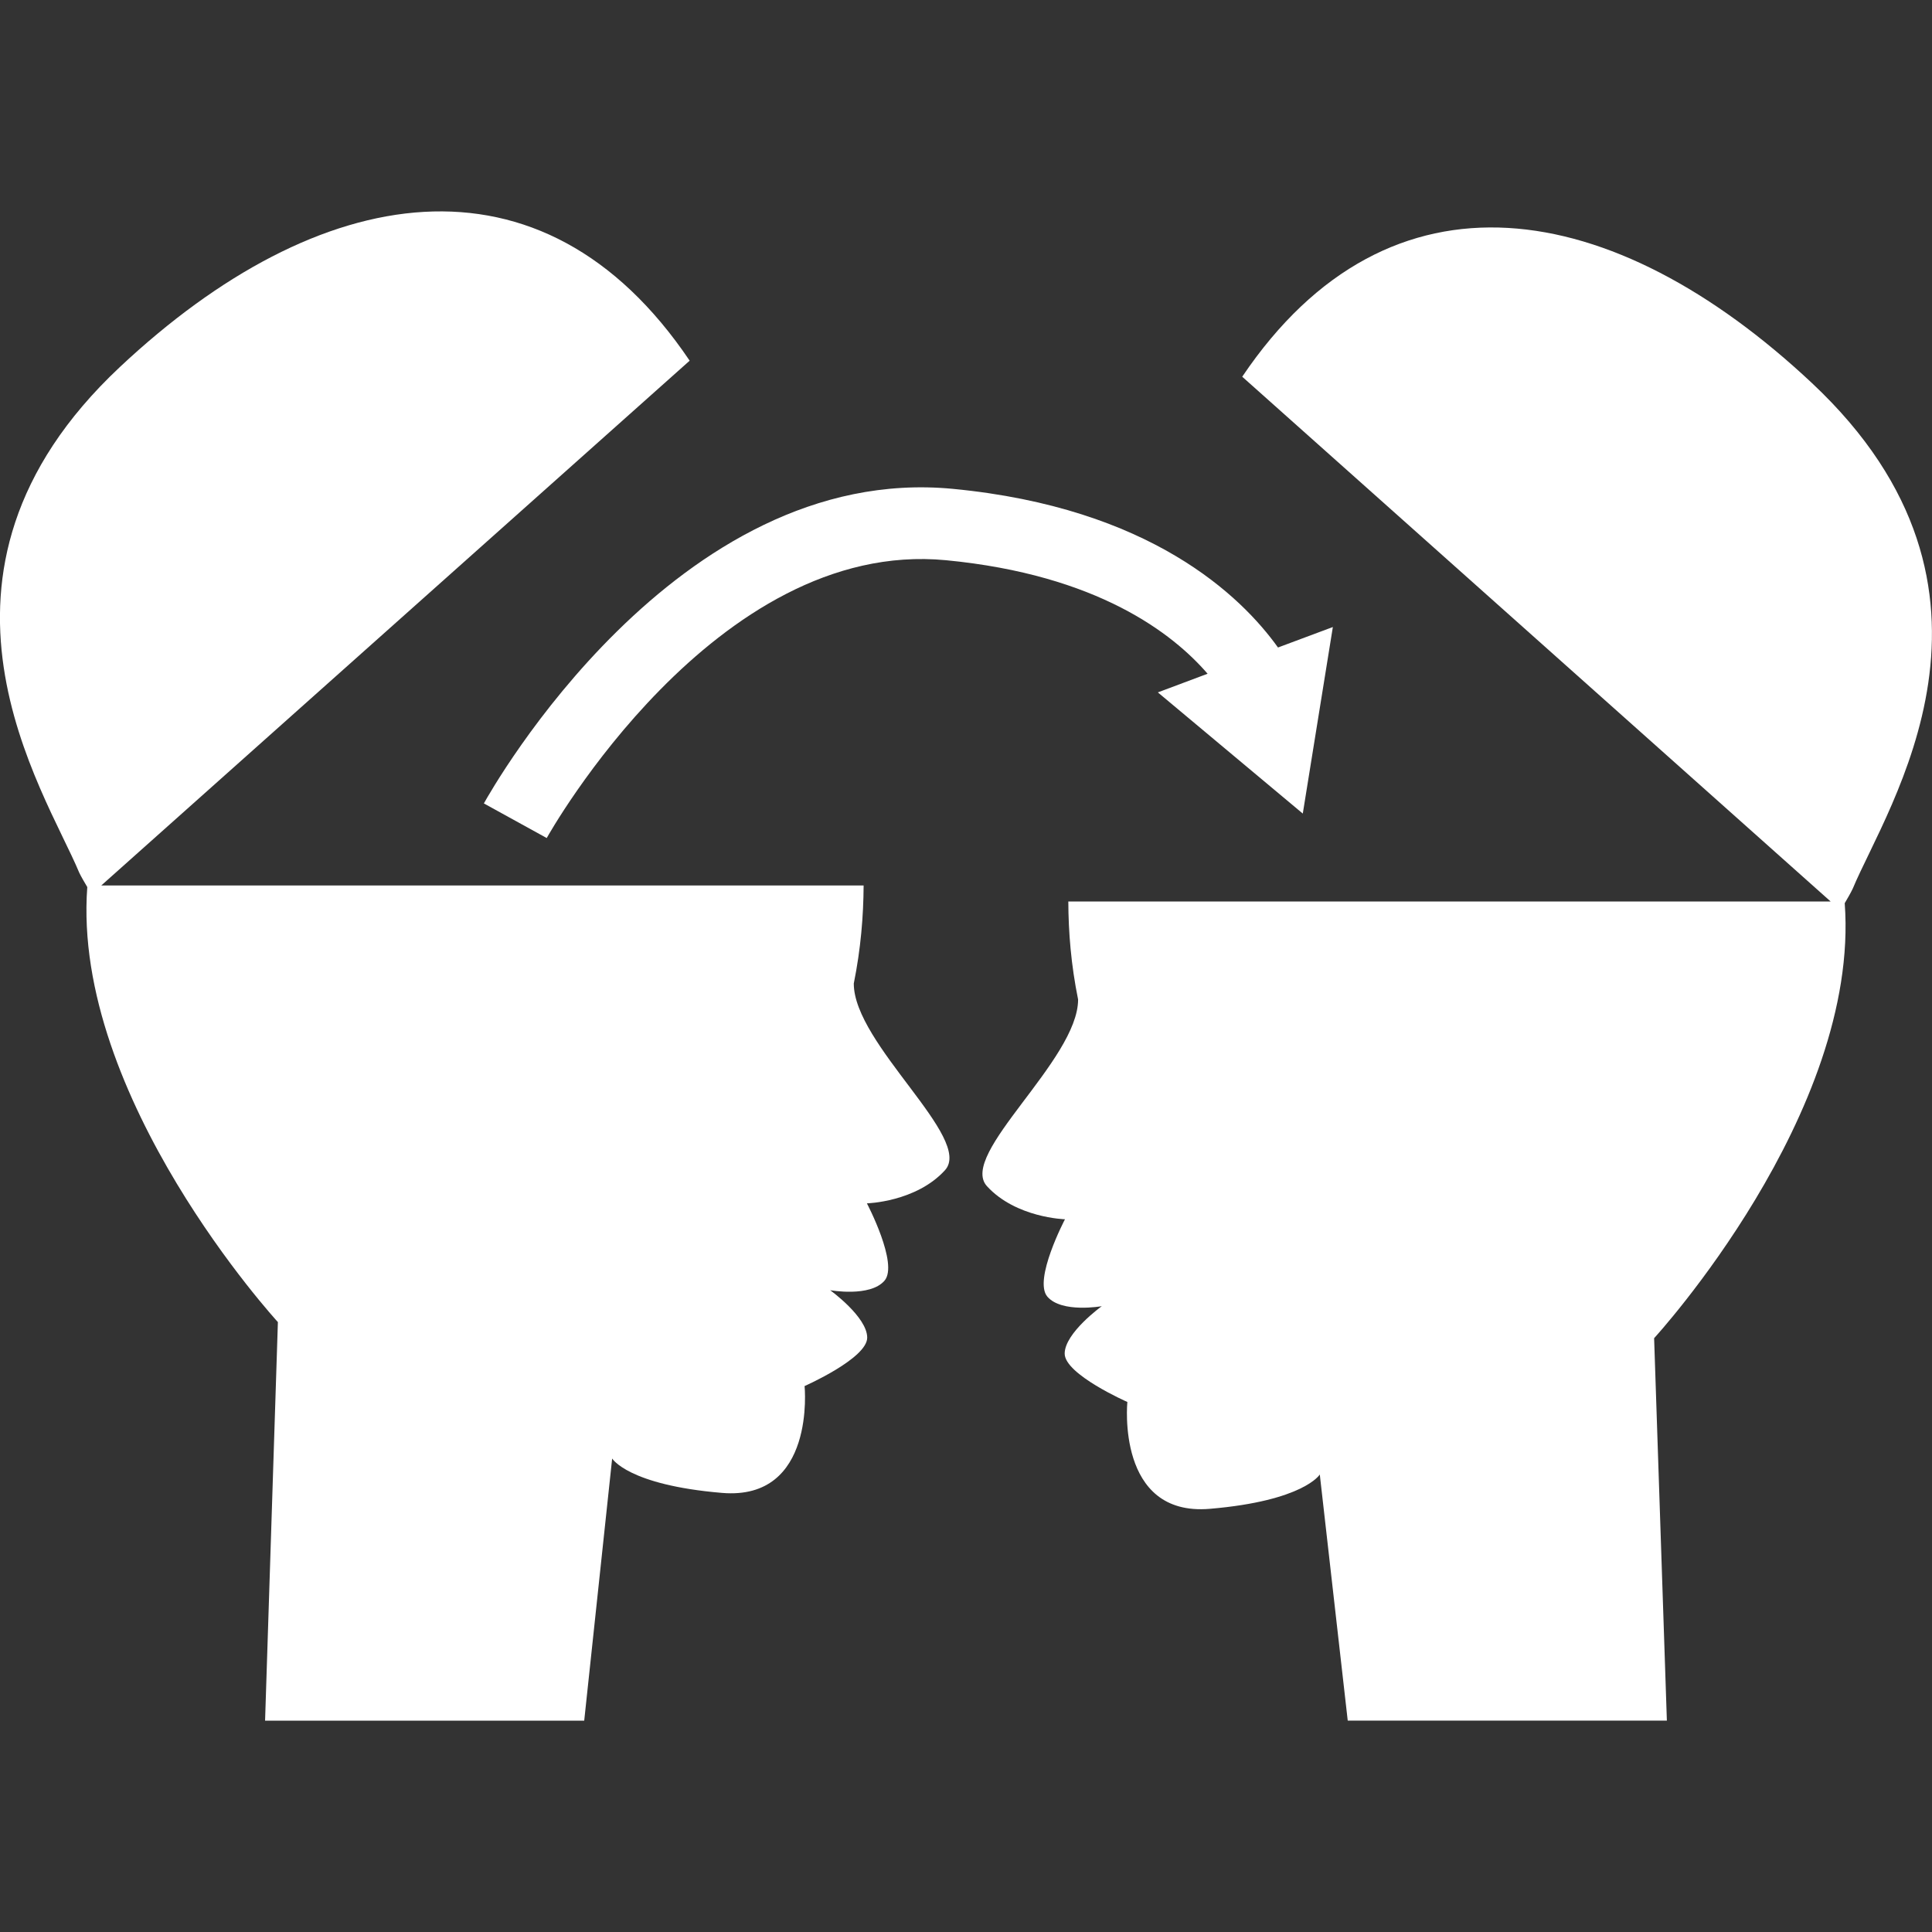 <?xml version="1.0" encoding="iso-8859-1"?>
<!-- Generator: Adobe Illustrator 16.0.0, SVG Export Plug-In . SVG Version: 6.00 Build 0)  -->
<!DOCTYPE svg PUBLIC "-//W3C//DTD SVG 1.1//EN" "http://www.w3.org/Graphics/SVG/1.1/DTD/svg11.dtd">
<svg xmlns="http://www.w3.org/2000/svg" xmlns:xlink="http://www.w3.org/1999/xlink" version="1.1" id="Capa_1" x="0px" y="0px" width="512px" height="512px" viewBox="0 0 31.807 31.807" style="enable-background:new 0 0 31.807 31.807;" xml:space="preserve">
<rect x="0" y="0" width="31.807" height="31.807" fill="#333333" stroke="none"/>
<g>
	<g>
		<path d="M14.218,14.578H1.667l9.687-8.64c-2.43-3.605-6.11-2.963-9.38,0.104c-3.65,3.423-1.229,6.977-0.671,8.322    c0.039,0.082,0.088,0.161,0.134,0.24c-0.258,3.464,3.138,7.162,3.138,7.162l-0.211,6.562h5.254l0.46-4.316    c0,0,0.26,0.436,1.808,0.566c1.549,0.131,1.36-1.759,1.36-1.759s1.031-0.455,1.031-0.797c0-0.341-0.61-0.781-0.61-0.781    s0.657,0.119,0.895-0.157c0.235-0.275-0.29-1.273-0.29-1.273s0.808-0.021,1.285-0.545c0.476-0.523-1.501-2.074-1.501-3.074    C14.172,15.617,14.215,15.084,14.218,14.578z" fill="#FFFFFF"/>
		<path d="M29.83,6.306c-3.269-3.066-6.949-3.709-9.379-0.104l9.688,8.64H17.588c0.002,0.508,0.045,1.041,0.161,1.613    c0,1-1.977,2.549-1.501,3.073c0.479,0.524,1.285,0.545,1.285,0.545s-0.525,0.999-0.29,1.274c0.236,0.275,0.896,0.157,0.896,0.157    s-0.611,0.44-0.611,0.781c0,0.342,1.032,0.796,1.032,0.796s-0.189,1.891,1.358,1.759c1.548-0.131,1.81-0.565,1.81-0.565    l0.46,4.052h5.254l-0.21-6.296c0,0,3.395-3.699,3.138-7.162c0.046-0.08,0.094-0.158,0.133-0.241    C31.062,13.284,33.481,9.729,29.83,6.306z" fill="#FFFFFF"/>
		<path d="M7.966,13.227l1.035,0.57c0.027-0.05,2.764-4.939,6.573-4.574c2.499,0.24,3.739,1.211,4.307,1.869l-0.819,0.307    l2.386,1.995l0.495-3.071L21.04,10.66c-0.606-0.847-2.103-2.301-5.354-2.612C11.125,7.613,8.093,12.999,7.966,13.227z" fill="#FFFFFF"/>
	</g>
</g>
<g>
</g>
<g>
</g>
<g>
</g>
<g>
</g>
<g>
</g>
<g>
</g>
<g>
</g>
<g>
</g>
<g>
</g>
<g>
</g>
<g>
</g>
<g>
</g>
<g>
</g>
<g>
</g>
<g>
</g>
</svg>
